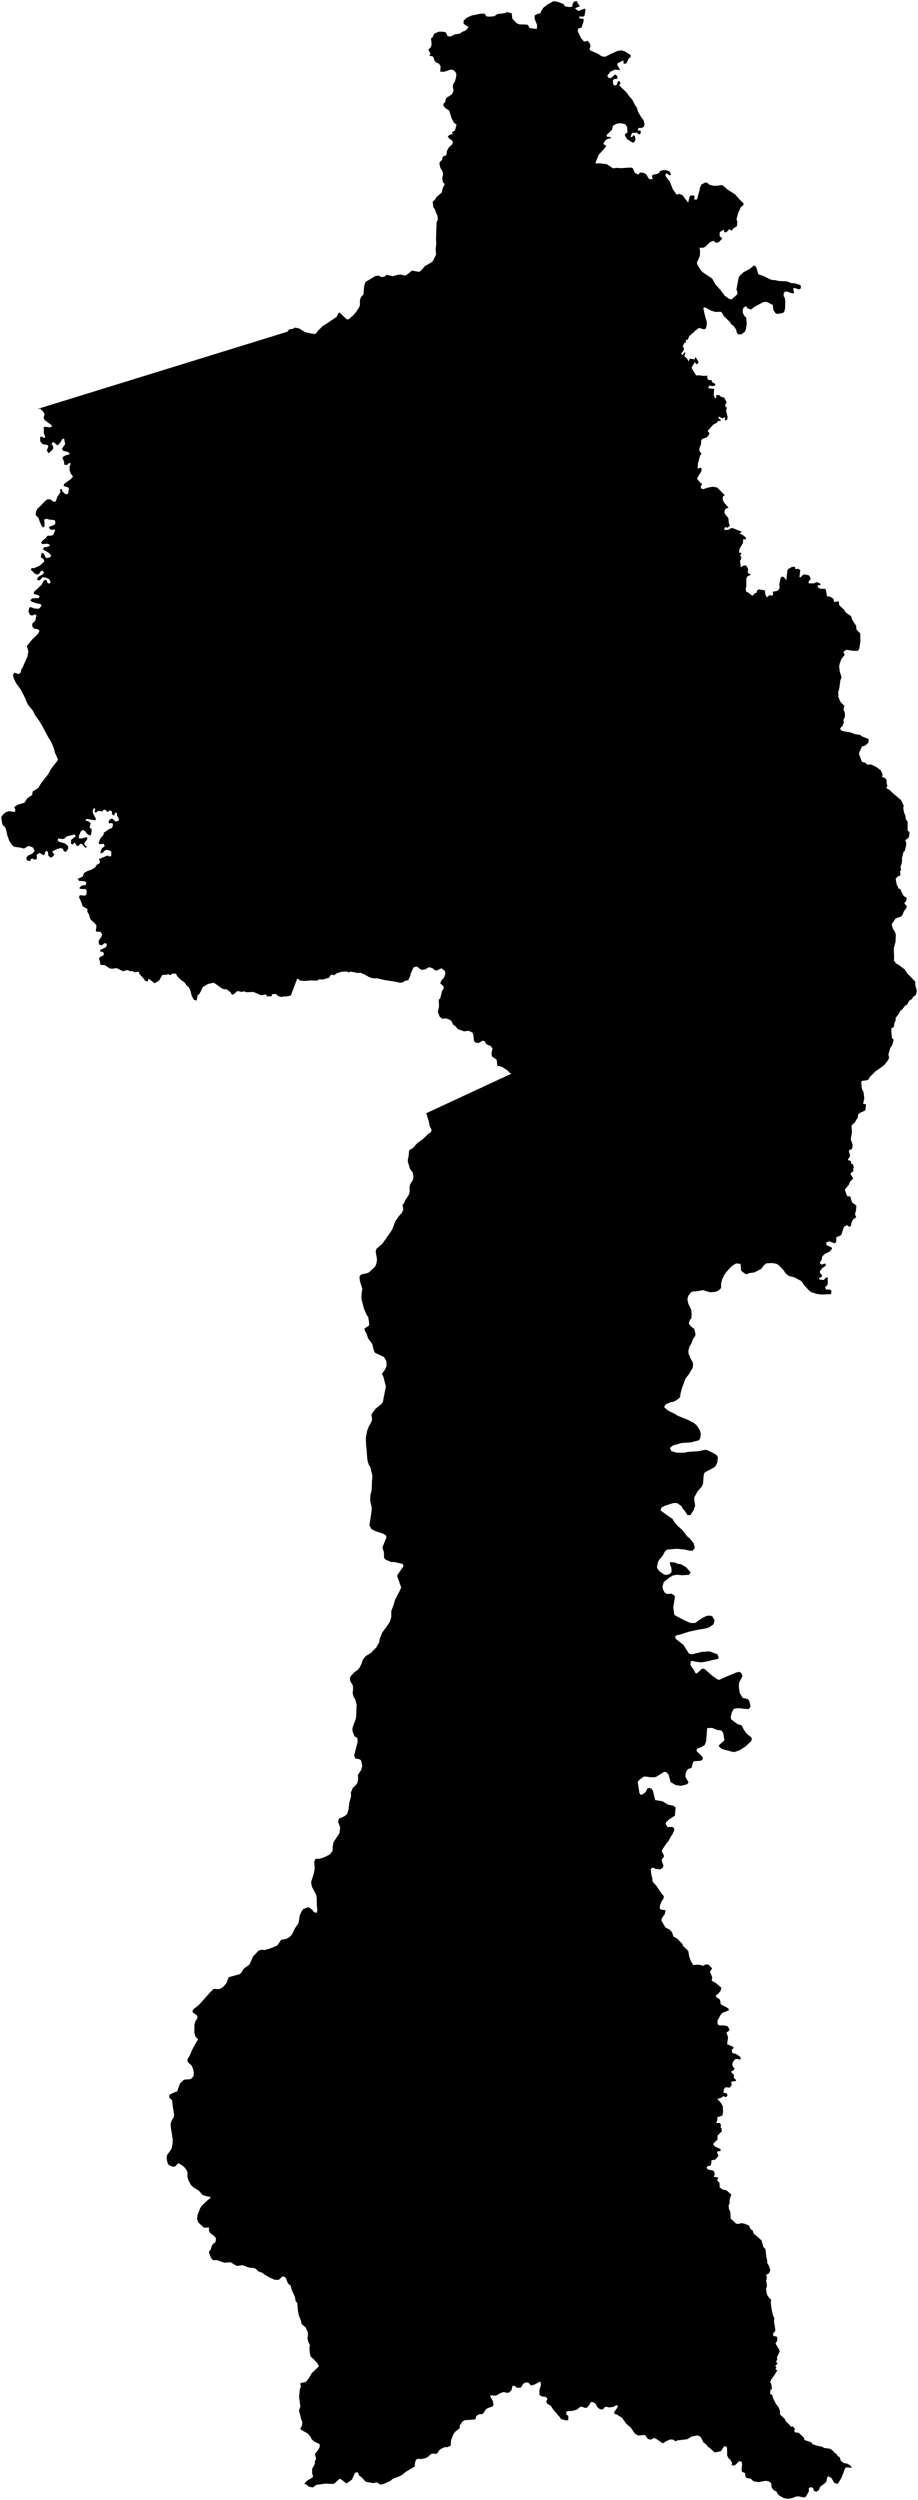 <?xml version="1.0"?>
<svg xmlns="http://www.w3.org/2000/svg" version="1.2" baseProfile="tiny" width="800" height="2177" viewBox="0 0 800 2177" stroke-linecap="round" stroke-linejoin="round">
<g id="4212205">
<path d="M 502.81 1 503.56 3.01 505.33 5.4 501.09 7.22 503.32 9.2 504.71 9.35 509.48 7.46 510.25 8.28 509.46 13.43 508.71 14.4 504.7 14.41 505.26 16.23 508.45 16.33 508.67 18.14 506.72 24.21 504.21 24.64 503.47 26.05 503.77 27.9 506.53 33.45 509 36.26 512.33 35.53 514.28 38.38 514.58 40.25 513.71 42.84 514.44 43.91 521.15 46.87 524.6 49.14 527.66 49.37 532.12 47.01 538.18 44.34 541.53 43.85 544.17 44.55 549.47 47.78 549.63 49.62 547.74 51.19 545.89 55.19 543.44 55.63 543.24 52.51 538.12 55.18 538.01 56.73 540.53 61.02 535.8 60.63 532.1 62.31 529.29 65.78 530.34 67.91 532.43 67.99 536.03 64.77 538.04 66.32 537.9 68.74 535.31 68.73 534.11 70.07 534.35 73.32 535.51 74.4 537.37 74.17 538.59 70.84 539.89 70.47 540.73 72.61 539.49 74.33 545.82 80.28 548.08 83.46 550.95 86.7 553.57 91.74 554.85 93.38 556.02 97.27 558.49 101.56 560.8 104.71 561.67 107.87 561.25 110.29 559.24 111.44 556.35 111.46 555.84 113.38 558.58 114.14 558.03 116.72 557.05 117.07 554.68 115.53 550.81 115.76 549.46 119.08 550.77 119.44 552.03 117.69 553.13 118.33 553.88 121.23 552.67 124.06 551.11 124.03 546.89 121.53 544.6 118.23 544.71 116.76 546.81 115.35 546.54 110.61 544.76 108.11 540.58 107.25 536.85 107.9 534.11 109.59 533.3 113.07 528.58 117.6 528.88 119.05 531.75 119.22 532.35 120.46 529.46 120.91 527.24 122.58 525.69 125.35 528.38 126.98 526.28 129.86 521.8 134.65 519.3 140.78 519.04 142.36 522.4 142.2 528.75 142.94 534.16 146.57 537.73 146.16 541.04 146.46 549.58 145.89 551.32 146.3 553.28 150.56 556.2 152.04 557.9 150.22 560.78 150.49 563.25 151.85 565.17 155.26 566.38 156.19 568.91 155.65 568.18 153.69 568.72 152.19 572.57 151.5 574.52 150.61 574.98 148.96 578.34 148.1 581.23 148.28 583.81 149.63 584.78 152.37 583.32 152.72 580.57 150.67 579.78 152.79 581.81 156.03 583.55 157.77 586.37 164.88 589.85 169.65 591.61 168.76 594.75 169.95 599.27 175.95 599.79 176.07 601.24 170.43 604.53 170.12 605.23 170.97 605.12 173.91 607.43 173.71 609.48 166.18 610.15 162.93 611.38 160.62 614.69 158.88 616.53 159.29 618.13 160.83 621.8 161.79 625.52 161.72 628.47 161.13 629.87 161.41 634.16 165.14 640.54 169.22 644.01 173.17 647.95 177.13 648.01 178.45 645.66 180.36 643.2 185.68 641.82 191.14 642.56 192.74 642.26 196.85 638.99 199 637.75 200.87 635.28 199.61 633.4 201.99 631.39 202.4 630.71 199.94 627.28 202.17 627.04 205.41 629.41 207.72 627.09 210.27 625.42 211.32 623.65 211.24 621.8 209.62 618.86 210.75 615.12 214.37 613.32 215.65 609.57 215.79 610.1 218.88 609.88 222.87 607.35 228.59 607.66 230.31 610.62 235.25 612.3 236.99 620.68 242.62 623.43 247.69 628.22 252.91 631.52 257.49 635.5 260.27 637.54 260.74 642.24 256.49 642.74 255.18 641.79 251.84 643.7 242.12 644.37 240.49 647.83 237.1 653.66 234 657 231.1 658.96 232.43 660.7 238.3 661.29 239.02 665.07 240.23 670.5 242.95 672.83 243.81 675.34 243.9 679.08 244.72 685.53 244.98 689.57 246.46 692.93 246.77 696.58 247.93 698.01 248.86 697.68 251.5 696.1 252.03 691.88 250.57 691.28 251.58 692.06 255.32 689.94 255.33 685.34 253.69 683.64 254.31 682.9 255.64 682.99 257.89 684 259.72 684.32 262.57 684.18 268.77 683.29 271.74 681.93 272.62 677.23 273.35 676.04 272.96 674.06 270.16 673.39 265.55 668.36 262.94 665.39 262.96 657.1 267.4 654.54 269.58 651.15 268.28 650.14 266.49 647.81 268.17 647.28 269.87 647.35 272.71 649.03 275.52 650.29 276.45 650.74 282.08 649.97 286.9 649.15 288.82 646.31 291.08 643.28 291.22 642.08 289.42 641.45 286.91 639.16 283.56 637.65 282.84 636.14 280.49 630.87 275.3 629.07 272.17 628.17 271.53 623.56 271.64 619.77 270.57 614.33 267.56 612.92 268.24 613.87 272.93 616.04 280.85 615.69 284.15 614.83 286.44 612.86 286.68 609.24 285.47 606.13 287.81 600.57 292.84 599.42 295.67 597.45 296.37 597.8 298.15 596.45 298.63 594.93 301.56 595.99 303.18 595.93 304.86 593.48 307.95 595 309.24 596.34 306.9 597.42 307.1 596.34 310.17 598.81 312.27 600 314.77 601.14 312.26 605.28 312.98 606.09 310.81 608.57 314.83 608.58 316.15 606.81 317.19 605.61 315.29 602.74 319.91 603.3 321.59 606.63 326.91 609.64 326.84 612.73 327.33 616.38 327.16 616.37 329.48 617.63 330.95 620.18 331.07 620.64 332.81 623.3 334.32 623.33 335.54 621.16 336.3 618.35 335.75 617.12 337.5 618.3 338.33 622.33 338.58 622 344.28 623.2 347.04 624.41 345.86 624.01 344.06 626.66 344.03 628.49 345.57 630.94 346.12 633.24 350.14 631.74 353.5 633.44 354.98 632.78 357.77 634.07 363.08 633.75 365.38 631.71 366.24 631.83 363.13 629.76 364.37 626.48 362.74 625.95 364.15 627.61 365.14 628.19 366.66 625.68 366.5 624.87 368.03 621.68 369.63 616.7 375.25 618.21 377.22 617.84 378.54 615.9 380.9 612.36 382.04 611.02 383.37 611 386.4 609.41 390.72 609.51 392.71 611.24 394.9 609.74 397.86 608.18 403.82 608.01 408.15 610.25 407.28 611.43 407.69 611.19 410.5 609.16 413.52 607.42 416.88 610.67 420.74 612 421.14 610.71 423.58 610.76 425.22 612.91 426.02 615.93 424.84 620.99 423.82 624.93 424.47 631.54 431.16 629.77 432.7 630.01 435.73 631.13 437.8 634.93 442.11 632.27 442.99 631.35 445.2 631.49 447.15 634.72 451.21 635.18 455.23 636.03 457.86 634 459.6 632.3 458.92 631 460.34 631.84 461.62 634.82 461.29 637.22 459.86 638.69 459.88 646.54 463.14 644.33 464.7 646.85 465.54 650.12 468.05 649.73 469.89 647.69 469.47 647.47 472.84 644.49 477.91 644.04 481.06 646.2 481.57 644.99 483.77 645.96 484.8 645.81 486.99 644.91 488.45 645.65 494.04 647.58 492.69 650.19 492.33 651.87 495.14 651.73 498.99 654.5 500.34 651.07 502.06 650.38 504.27 650.37 510.61 649.8 512.98 650.29 515.2 652.31 516.13 655.67 518.87 657.45 516.92 659.32 516.03 659.87 514 661.54 513.24 666.63 514.1 666.94 517.79 668.37 520.19 670.71 518.17 672.74 518.8 673.79 517.35 673.46 515.32 677.82 514.39 679.44 511.99 679.12 508.92 680.22 503.43 681.38 502.08 683.15 502.55 685.28 505.25 686.09 497.28 686.69 495.65 690.16 493.64 692.79 493.55 692.94 495.46 695.76 495.36 697.41 496.38 696.69 502.39 697.47 502.84 700.29 500.11 704.44 500.83 705.56 501.74 706.57 504.09 704.61 506.49 704.78 508.02 709.28 507.95 711.95 506.83 714.66 508.15 715.24 509.38 712.63 509.68 712.74 511.41 714.5 512.56 719.19 512.77 719.7 513.7 720.71 519.18 723.84 519.73 726.36 521.48 726.77 524.18 730.91 523.56 731.32 526.93 735.54 530.9 737.17 533.48 741.59 536.42 742.59 539.52 746.09 544.91 746.41 548.29 749.69 551.62 749.75 558.81 748.87 564.53 747.88 566.67 743.8 566.75 737.55 565.84 734.98 567.53 736.12 570.29 733.37 573.57 731.84 577.64 731.29 580.28 731.85 584.91 733.37 589.73 732.33 592.53 731.33 599.8 730.57 602.29 730.59 606.78 732.39 611.14 735.8 614.64 735.11 617.74 736.28 620.93 736.29 624.18 735 626.75 735.33 629.41 734.13 632.18 732.29 634.02 732.47 635.58 734.64 636.71 741.57 637.85 745.32 639.39 749.21 639.81 751.56 641.42 756.93 643.51 756.85 646.61 754.08 649.16 751.13 650.14 748.66 655.54 748.71 657.02 751.23 663.45 754.27 664.27 755.73 665.9 759.13 665.7 763.47 667.76 767.56 670.76 769.21 674.49 768.74 676.71 771.39 677.58 772.66 679.13 772.66 682.04 773.34 684.28 772.32 686.33 775.24 687.83 777.31 689.97 785.22 696.74 787.61 701.76 787.1 703.44 788 708.22 788.83 709.54 789.46 713.59 790.96 715.48 790.94 723.04 792.63 724.71 792.44 727.41 791.6 729.73 788.73 731.69 789.73 733.48 789.68 735.98 788.47 740.96 787.4 741.75 785.97 747.46 786.13 749.45 785.53 752.99 784.67 754.76 785.32 757.7 784.38 758.33 784.72 762.31 782.48 763.09 780.57 765.14 781.33 769.9 783.19 773.87 784.59 774.24 786.05 777.66 787.68 780.38 790.2 781.72 789.69 784.55 787.99 786.56 790.25 789.07 789.91 790.59 787.66 793.65 786.54 796.5 785.25 798.18 780.56 799.73 777.06 804.78 778.02 808.44 780.24 812.22 780.67 814.03 780.4 820.21 779.11 824.89 778.93 827.04 779.19 833.78 779.02 836.38 780.9 839 783 840.1 788.37 844.14 790.68 847.63 797.65 854.76 797.6 857.51 799 862.72 798.18 866.25 795.42 868.43 794.83 869.87 792.4 871.35 790.42 874.95 789.12 875.33 785.92 879.31 784.76 879.83 783.45 882.46 780.5 886.5 780.64 888.26 779.37 891.01 778.96 894.36 776.89 895.33 776.77 898.07 777.25 903.7 778.81 905.47 777.52 909.94 775.88 912.45 774.17 918.14 774.85 920.84 773.97 923.05 771.24 926.67 769.08 928.62 762.88 932.99 758 937.86 756.83 940.03 755.12 940.76 751.28 941.17 750.53 942.11 751.01 947.66 752.63 951.41 753.2 956.66 752.13 961.07 754.8 961.75 754.06 966.95 749.9 968.86 747.92 970.2 747.51 973.13 744.99 977.31 742.08 980 742.41 986.42 741.36 992.04 742.98 996.66 742.7 1000.23 739.72 1001.89 740.83 1006.6 738.74 1010.17 741.44 1010.93 741.79 1013.29 743.44 1013.95 744.05 1016.66 743.32 1018.07 743.97 1019.49 741.42 1021.49 741.25 1022.49 743.53 1026.09 740.67 1029.24 739.81 1031.52 736.21 1035.93 737.96 1040.91 738.89 1041.99 740.76 1041.56 742.66 1047.18 746.33 1049.8 745.91 1054.3 745.05 1057.24 746.16 1059.89 743.22 1062.08 741.94 1065.04 741.67 1067.14 740.61 1068.36 737.83 1066.88 735.51 1068.29 733.05 1075.54 728.81 1077.41 728.69 1081.58 727.35 1082.67 722.65 1080.92 719.91 1082.02 720.32 1084.27 724.78 1086.28 725.06 1087.47 722.84 1089.99 718.59 1092.01 716.39 1094.35 716.2 1096.53 714.41 1099.59 715.83 1101.25 718.98 1100.25 719.81 1101.38 718.93 1102.67 716.63 1104.21 714.53 1106.96 714.47 1108.25 716.4 1110.55 716.24 1111.69 713.68 1113.14 714.24 1114.25 717.85 1114.62 719.68 1112.49 721.27 1112.42 721.44 1118.47 719.07 1120.86 719.78 1122.94 723.33 1122.9 724.65 1124.2 724.17 1126.92 715.31 1127.23 711.64 1126.69 707.28 1125.37 705.31 1123.97 701.3 1119.73 698.31 1115.55 692.48 1112.39 687.27 1110.97 684.58 1108.76 683 1106.24 678.36 1101.48 676.59 1100.52 673.03 1099.83 667.8 1100.12 665.6 1101.9 663.35 1104.9 657.52 1107.93 652.24 1108.76 650.96 1109.61 649.34 1109.18 645.94 1106.62 645.32 1100.54 641.48 1100.2 638.4 1101.99 635.49 1104.79 632.4 1108.42 630.79 1110.81 629.26 1114.14 628.4 1118.06 628.4 1121.16 627.78 1122.41 625.66 1124.06 623.23 1124.92 618.85 1125.31 612.73 1123.45 607.22 1124.41 603.44 1124.62 601.81 1125.71 599.77 1128.48 599.04 1131.52 599.89 1135.36 602.4 1140.53 602.75 1145.13 602.45 1148.21 601.26 1149.26 600.31 1152.21 600.64 1153.3 602.97 1155.73 605.1 1157.21 606.12 1161.84 605.64 1163.77 604.14 1165.63 602.36 1170.16 600.77 1172.74 599.86 1176.4 600.09 1178.79 601.84 1183.13 603.58 1185.97 604.02 1188.18 603.55 1191.18 600.55 1196.37 597.45 1200.34 594.19 1209.15 592.97 1213.79 592.69 1216.68 589.89 1219.07 586.92 1220.61 584.41 1221.03 580.55 1222.64 578.94 1224.63 579.08 1225.71 582.53 1228.56 587.25 1230.74 590.85 1232.9 599.49 1236.4 605.06 1239.32 607.48 1241.62 609.88 1245.57 610.71 1248.37 610.24 1252.18 609.09 1254.19 601.96 1256.02 593.98 1256.53 586.58 1258.63 583.81 1260.83 584.96 1263.55 589.7 1264.95 596.16 1265 599.68 1264.26 608.91 1263.66 614.6 1262.42 617.31 1263.11 623.32 1266.27 625 1267.64 625.65 1269.33 625.01 1273.73 623.62 1276.56 622.42 1277.73 614.65 1281.88 613.64 1282.99 613.14 1285.45 612.75 1291.61 611.53 1294.51 607.64 1299.08 605.04 1303.99 604.99 1305.86 605.79 1311.08 604.36 1315.27 601.62 1319.36 599.16 1319.31 596.77 1315.66 594.68 1313.31 594.16 1311.81 590.26 1308.9 586.9 1308.82 579.58 1311.12 576.38 1312.8 575.6 1315.21 583.99 1321.32 585.87 1322.33 587.52 1325.13 590.64 1328.8 594.39 1332.07 599 1338 600.82 1339.36 604.4 1343.75 605.55 1347.82 603.7 1350.28 601.4 1350.38 596.54 1349.29 589.89 1348.64 581.39 1349.36 579.75 1350.55 577.33 1354.92 574.32 1358.5 573.17 1360.84 572.49 1365.14 574.37 1367.95 578.62 1371.04 580.33 1371.5 583.65 1370.62 585.25 1368.82 585.11 1365.22 583.77 1361.97 584.05 1360.21 588.63 1360.68 590.14 1361.65 593.45 1362.1 598.05 1364.78 601.86 1369.32 600.44 1371.31 594.27 1371.72 589.97 1371.26 586.29 1371.94 583.21 1373.84 578.48 1377.53 577.36 1381.28 577.56 1383.75 579.36 1386.98 581.11 1388.02 585.28 1387.75 587.78 1389.41 588.21 1390.46 586.73 1399.33 587.57 1405.83 588.44 1406.73 596.14 1410.8 601.65 1413.23 605.58 1413.35 612.15 1408.86 615.67 1407.11 618.68 1406.86 620.67 1407.41 622.72 1410.97 621.8 1414.4 617.91 1417.17 614.12 1418.2 609.31 1418.94 600.59 1420.79 592.62 1423.34 589.98 1423.84 588.25 1425.01 588.85 1427.07 595.53 1432.28 600.37 1439.85 602.97 1440.61 611.44 1438.44 618.24 1437.99 625.3 1440.54 626.35 1443.67 625.39 1444.69 621.51 1445.37 616.2 1446.76 611.11 1447.59 606.49 1447.06 602.97 1446.26 601.81 1446.93 601.87 1450.32 603.9 1453.11 606.25 1457.14 607.41 1457.11 611.89 1453.03 613.96 1453.27 620.91 1459.39 625.42 1462.51 626.86 1462.78 631.48 1460.62 641.57 1456.39 644.16 1455.79 646.03 1456.78 647.02 1459.61 644.13 1465.15 643.87 1468.6 644.58 1474.01 647.18 1478.5 651.39 1479.4 652.94 1480.9 654.08 1486.09 652.47 1488.28 643.26 1487.48 639.48 1487.97 637.78 1491.13 636.75 1495.36 637.31 1497.3 642.86 1501.45 646.36 1502.44 648.07 1505.97 650.55 1509.53 654.26 1512.45 655.2 1513.98 654.74 1516.06 649.55 1520.9 644.22 1524.24 640.14 1525.61 638.75 1525.58 629.89 1523.21 628.06 1522.31 626.42 1520.55 626.91 1519.36 631.29 1515.47 630.3 1509.29 628.89 1507.03 624.3 1506.21 620.53 1504.61 616.26 1504.8 615.4 1516.13 614.08 1519.61 610.96 1521.45 607.91 1522.46 606.93 1524.25 607.69 1525.52 612.03 1529.68 612.55 1531.22 611.82 1532.66 610.03 1533.33 605.14 1533.59 604.04 1534.25 602.62 1539.46 599.8 1540.38 598.45 1541.8 597.39 1544.7 597.31 1547.28 600.04 1552.04 598.77 1553.73 593.34 1555.08 588.91 1554.43 584.47 1551.86 582.56 1545.14 580.68 1543.13 578.75 1542.88 571.87 1547.18 570.2 1547.66 566.97 1547.6 562.64 1546.97 560.75 1547.15 557.19 1549.88 555.77 1551.66 557.23 1561.29 558.36 1562.98 560.05 1562.46 562.59 1560.69 564.19 1557.32 565.91 1556.91 567.75 1557.58 568.93 1559.2 570.97 1567.48 577.48 1568.57 582.06 1571.46 586.8 1572.4 588.77 1573.83 588.1 1581.09 583.26 1584.13 580.47 1586.83 580.09 1588.44 581.85 1591.05 585.5 1590.86 587.03 1591.25 587.63 1593.38 586.09 1597.15 584.45 1599.45 582.66 1603.1 581.23 1604.52 576.81 1611.16 576.97 1612.75 578.43 1615.2 578.61 1616.93 576.74 1619.12 576.77 1620.83 578.15 1624.44 577.58 1626.32 575.64 1627.86 571.33 1627.36 568.95 1626.19 566.99 1627.69 567.79 1633.5 568.42 1635.15 568.73 1638.49 571.97 1642.07 576.31 1648.56 578.51 1651.22 578.28 1653.06 576.38 1656.1 575.17 1659.12 574.95 1661.97 576 1662.82 579.98 1663.37 579.36 1666.71 576.94 1670.15 576.26 1672.12 579.79 1678.3 583.58 1680.33 585.65 1682.61 586.91 1686.38 590.05 1688.07 594.8 1692.88 595.1 1694.33 599.82 1698.91 600.74 1704.22 602.31 1708.16 604.17 1711.11 609.17 1710.8 612.96 1711.83 614.64 1710.67 617.23 1710.64 620.57 1714.01 618.7 1717.14 620.74 1721.84 620.19 1724.17 620.89 1725.28 623.53 1726.52 628.56 1730.84 627.95 1733.73 625.52 1736.48 623.87 1737.41 624.43 1739.32 626.95 1740.75 627.79 1742.66 627.96 1745.2 634.65 1748.8 635.18 1750.54 629.55 1752.76 628 1754.46 625.28 1759.44 625.33 1762.63 627.13 1763.72 630.74 1763.71 634.05 1764.35 635.66 1767.09 635.43 1768.28 633.06 1769.92 634.47 1773.9 633.66 1780.04 639.02 1782.42 639.29 1783.27 637.63 1785.15 638.3 1787.85 641.21 1788.48 644.49 1790.57 645.7 1792.14 644.93 1793.54 642.15 1792.84 640.47 1793.24 638.62 1795.6 638.18 1797.78 638.93 1800.11 640.29 1801.01 638.92 1803.07 636.95 1803.98 639.56 1806.76 639.48 1809.4 641.33 1810.97 641.44 1812.02 637.25 1812.72 637.56 1815.94 635.84 1817.9 632.39 1817.52 630.93 1819.03 630.47 1822.37 633.32 1822.78 634.03 1824.8 632.44 1826.26 630.42 1825.25 628.34 1826.78 625.06 1827.69 628.15 1831.01 629.88 1833.96 630.13 1838.98 629.55 1842.11 625.14 1843.66 625.12 1846.31 624.09 1848.64 627.44 1848.66 628.39 1850.74 627.91 1852.35 628.82 1853.48 629.05 1855.95 625.4 1859.45 625.14 1863.45 623.36 1864.79 621.45 1867.12 623.1 1869.21 627.9 1871.32 627.87 1873.24 625.53 1873.21 624.86 1874.39 626.21 1877.23 623.37 1880.56 620.03 1881.06 619.9 1883.69 618.99 1886.05 616.81 1886.09 615.69 1887.81 617.27 1889.35 621.13 1889.93 622.55 1891.33 622.82 1893.34 621.97 1895.45 626.12 1896.26 624.83 1898.49 626.99 1900.71 627.18 1904.74 629.67 1906.61 633.02 1907.29 637.33 1910.98 635.84 1915.19 635.76 1918.88 634.94 1920.34 635.27 1923.57 636.49 1926.24 636.76 1931.9 641.47 1936.34 643.55 1936.57 646.09 1935.87 648.96 1936.41 652.71 1937.99 653.89 1940.81 655.96 1942.39 657.04 1945.34 659.04 1946.74 663.66 1950.92 665.22 1956.63 667.06 1958.42 667.85 1965.24 668.63 1968.59 668.55 1970.54 670.44 1973.75 671.27 1977.12 670.18 1979.5 667.58 1980.94 668.34 1983.55 667.67 1985.86 668.39 1990.19 667.65 1993.36 667.97 1996.5 668.83 1998.85 670.59 2001.41 671.97 2002.28 671.76 2005.67 672.37 2010.53 673.37 2015.51 674.77 2018.82 674.5 2021.42 675.63 2028.41 675.57 2029.9 673.7 2031.9 673.96 2034.23 676.57 2034.47 677.37 2035.6 677.32 2038.05 675.84 2040.75 678.99 2045.92 679.45 2047.76 676.95 2053.02 677.46 2054.06 676.29 2056.95 677.69 2057.82 675.59 2060.48 676.68 2061.59 675.7 2063.11 677.39 2064.08 675.19 2067.71 671.99 2072.19 671.24 2074.66 672.15 2075.87 672.64 2080.53 671.4 2080.94 671.2 2084.51 673.06 2085.6 673.53 2087.75 675.92 2092.87 678.68 2096.47 679.82 2100.04 679.64 2102.35 683.74 2106.21 684.83 2108.45 688.43 2111.9 689.1 2113.2 691 2112.81 692.98 2115.59 691.96 2116.51 693.05 2118.18 696.06 2118.41 700.48 2122.62 701.09 2124.76 707.07 2126.74 707.91 2128.28 711.93 2129.66 716.49 2130.59 718.17 2131.66 723.17 2132.28 725.09 2133.38 727.51 2136.03 729.26 2137.24 729.83 2138.63 731.67 2139.57 732.81 2142.96 735.39 2144.81 737.99 2145.2 740.98 2146.79 742.4 2148.9 737.21 2148.55 736.22 2149.89 733.55 2157.15 730.19 2162.78 727.66 2162.4 726.7 2161.53 724.68 2157.91 721.94 2156.32 720.85 2157.23 720.18 2160.86 719.36 2161.86 714.74 2165.46 713.65 2168.26 711.55 2169.79 709.19 2168.98 708.71 2166.71 706.99 2165.67 704.9 2166.59 704.89 2169.48 702.22 2174.08 700.53 2174.81 696.41 2173.84 693.92 2173.91 689.95 2175.41 686.53 2176 683.11 2175.28 679.22 2173.21 677.24 2171.1 676.92 2169.78 674.32 2168.41 672.47 2166.21 671.99 2162.02 669.53 2160.57 667.12 2160.26 661.07 2161.38 657.76 2160.92 655.97 2160.09 654.32 2158.38 650.6 2157.8 649.77 2156.75 649.12 2153.38 646.68 2152.42 646.24 2150.51 646.76 2145.71 646.23 2143.52 644.04 2143.28 641.03 2146.26 639.58 2147.02 637.53 2146.7 638 2144.52 636.23 2141.8 634.68 2140.33 633.68 2138.16 633.62 2132.14 633.16 2130.46 630.94 2130.21 628.27 2134.43 623.31 2135.5 622.37 2135.17 618.58 2131.66 616.66 2130.45 615.65 2128.76 612.92 2126.71 611.15 2123.08 609.78 2121.41 607.56 2120.71 602.7 2121.75 598.74 2124.08 590.4 2125.02 588.69 2125.85 586.68 2124.44 584.16 2124.2 579.64 2126.14 578.44 2127.39 576.89 2127.29 572.84 2124.27 569.9 2122.89 567.32 2124.39 564.52 2123.82 562.5 2120.71 561.3 2120.28 556.21 2120.89 553.23 2119.06 549.46 2113.64 545.74 2110.58 542.11 2105.41 537.08 2102.24 535.7 2102.21 535.16 2100.46 537.94 2096.65 538.48 2095 537.08 2094.29 534.73 2095.83 530.79 2096.37 528.42 2095.74 526.99 2096.15 525.52 2098.05 523 2098.05 520.75 2096.31 519.02 2093.18 516.39 2091.53 514.67 2091.87 513.8 2093.92 511.41 2096.69 509.34 2096.64 506.93 2095.6 505.32 2096.02 502.82 2098.24 499.02 2099.31 494.33 2099.65 493.49 2100.16 493.58 2102.51 495.27 2103.77 495.23 2107.4 493.39 2107.68 489.05 2106.57 487.41 2104.33 482.26 2098.4 479.9 2094.84 476.84 2093.13 476.07 2091.14 477.1 2088.82 475.65 2087.2 472.03 2086.69 470.16 2085.42 470.06 2081.27 471.39 2076.86 471.42 2074.99 470.52 2073.87 466.06 2076.29 462.76 2077.37 460.5 2074.79 458.33 2074.58 456.16 2075.55 453.88 2079.15 450.49 2079.2 448.26 2077.49 446.68 2077.47 445.76 2081.22 443.64 2083.37 441.66 2083.63 438.93 2082.9 436.12 2083.88 432.32 2086.07 427.23 2085.76 427.39 2087.19 429.26 2090.18 430.13 2094.03 429.35 2095.47 424.94 2097 423.18 2098.31 421.17 2101.53 420.22 2102.22 417.56 2102.23 415.15 2103.76 414.19 2106.78 405.14 2107.46 403.06 2108.57 400.62 2112.16 400.58 2114.44 396.85 2117.35 395.11 2119.68 393.07 2124.9 392.79 2129.71 389.53 2131.01 387.76 2130.87 384.28 2132.42 382.36 2134.09 381.27 2136.2 379.95 2136.79 377.02 2136.52 375.47 2137 372.9 2139.48 370.76 2140.56 366.57 2141.32 364.11 2141.08 362.72 2141.76 361.82 2143.72 361.34 2147.84 353.81 2152.31 350.59 2155 347.53 2156.6 342.75 2158.23 339.85 2160.53 333.77 2163.22 331.15 2163.47 328.61 2161.6 325.15 2162.27 318.61 2161.02 315.75 2157.77 313 2155.62 311.86 2152.89 309.46 2153.11 306.66 2159.25 301.94 2162.61 298.09 2159.55 296.06 2158.37 291.55 2162.52 290.42 2162.99 283.69 2162.7 275.63 2163.77 272.7 2166.02 269.15 2165.37 267.06 2163.56 265.1 2162.85 267.74 2160.02 272.19 2157.5 272.81 2156.25 271.99 2153.54 272.02 2149.74 274.32 2145.62 274.44 2143.23 275.49 2140.97 274.45 2136.83 277.39 2133.25 278.65 2130.5 278.52 2128.21 273.8 2126.03 271.65 2124.11 270.77 2122.15 268.44 2119.24 263.28 2116.34 261.52 2115.04 263.06 2112.47 263.5 2109.36 262.55 2106.78 260.52 2099.08 261.75 2095.43 260.66 2087.51 261.26 2080.49 262.24 2078.26 261.62 2075.57 262.52 2074.93 266.22 2074.32 268.77 2071.57 271.7 2066.52 277.91 2060.52 276.97 2058.49 273.93 2054.94 270.73 2051.99 269.99 2049.3 269.63 2044.28 270.1 2042.16 268.92 2039.87 267.91 2036.27 268.38 2033 268.18 2030.83 266.37 2026.76 262.87 2023.73 262.17 2020.54 260.5 2016.45 259.71 2012.66 259.02 2005.23 257.74 2004.18 257.05 2000.28 254.04 1993.4 253.3 1990.4 250.84 1988.21 249.11 1983.58 247.58 1982.34 246.07 1982.38 242.86 1985.28 239.54 1985.2 235.38 1983.47 230.87 1980.88 228.79 1979.26 224.87 1977.74 222.97 1975.7 221.33 1975.02 216.96 1974.57 211.37 1972.48 206.97 1973.13 205.41 1972.65 200.96 1969.93 195.43 1970.34 189 1968.04 186.01 1968.22 184.2 1966.67 182.22 1961.76 182.12 1960.51 183.6 1958.97 184.54 1955.6 185.79 1953.8 187.7 1952.68 188.28 1949.28 186.94 1947.35 182.83 1944.17 182.05 1942.13 182.17 1939.67 177.69 1939.83 172.85 1935.33 171.82 1932.52 172.05 1929.11 174.52 1922.65 176.02 1920.56 180.77 1916 183.56 1913.84 182.82 1912.85 179.94 1912.47 176.41 1911.27 173.23 1907.53 168.88 1904.98 166.45 1902.72 164.18 1898.52 163.31 1895.44 163.41 1892.14 162.93 1890.3 160.31 1886.72 155.88 1883.75 154.39 1884.5 152.95 1886.35 150.6 1886.82 147.12 1885.34 145.94 1883.24 145.14 1879.27 145.72 1876.34 148.75 1872.33 149.6 1870.59 150.45 1866.52 150.5 1862.68 148.97 1853.24 148.68 1849.5 149.54 1846.68 151.4 1843.52 151.72 1841.71 150.47 1833.41 150.04 1829.01 147.49 1826.48 147.7 1824.2 150.53 1822.59 154.35 1821.11 156.85 1814.29 159.78 1811.41 161.04 1810.82 165.12 1810.61 166.65 1810.11 168.64 1807.97 168.92 1804.87 168.27 1801.56 166.9 1798.52 163.64 1795.66 163.34 1793.45 165.59 1789.39 167.04 1785.81 170.16 1779.88 172.63 1775.82 170.39 1773.5 169.37 1770.05 169.44 1762.94 170.3 1759.97 171.8 1757.99 172.16 1756.24 171.32 1754.68 168.08 1752.45 167.7 1750.91 168.79 1749.38 173.02 1746.17 184.89 1732.98 186.5 1731.91 191.12 1732.08 194.21 1730.46 197.27 1726.97 199.15 1722.08 199.99 1721.51 208.85 1719.09 210 1718.14 212.46 1714.21 217.39 1710.74 220.69 1703.41 225.51 1698.47 228.01 1697.77 230.46 1698.11 234.96 1696.89 241.02 1694.39 242.07 1693.61 244.96 1689.15 249.59 1688.29 251.99 1686.97 254.38 1684.68 256.95 1679.27 260.14 1674.61 261.2 1668.01 262.53 1664.93 264.15 1662.52 267.94 1660.84 269.95 1661.33 272.64 1663.54 273.68 1665.12 275.82 1665.73 276.57 1663.64 276.11 1659.42 276.03 1652.9 275.55 1650 271.85 1642.98 271.07 1639.15 273.49 1631.28 274.26 1627.12 273.88 1621.17 274.78 1618.75 278.69 1618.53 283.14 1617.05 287.48 1614.77 289.88 1611.61 289.9 1608.19 290.74 1603.93 295.34 1597.14 295.92 1595.8 296.42 1591.28 294.66 1586.54 295.32 1583.71 300.58 1581.33 302.56 1579.41 303.68 1575.82 304.45 1569.66 305.92 1564.32 305.8 1560.79 307.59 1556.62 310.02 1554.55 311.4 1552.59 312.14 1549.26 311.88 1545.57 314.65 1541.41 315.7 1537.78 314.92 1533.49 313.72 1532.08 309.52 1531.21 308.66 1528.53 311.68 1516.75 311.46 1513.41 308.92 1511.95 307.14 1507.3 307.16 1504.67 310.28 1495.96 310.8 1484.35 309.44 1479.51 308.28 1477.83 307.3 1474.37 307.72 1470.3 307.44 1467.5 305.27 1463.92 304.92 1461.71 305.53 1459.77 308.83 1456.15 311.44 1454.35 313.3 1452.17 314.87 1449.14 316.27 1445.12 318.72 1442.07 323.07 1439.48 327.86 1434.61 330.33 1430.43 331.04 1426.77 333.14 1421.5 336.38 1417.26 339.83 1412.05 340.96 1408.12 341.01 1402.67 343.03 1397.42 344.39 1392.83 348.5 1384.96 349.63 1382.36 346.16 1372.57 346.41 1371.4 351.61 1363.83 351.09 1361.93 344.3 1360.28 340.63 1360.09 336.18 1358.2 334.72 1356.69 334.55 1351.37 333.41 1348.26 333.47 1346.94 336.84 1338.56 336.16 1336.92 333.92 1335.48 328.14 1333.69 323.72 1331.53 321.92 1328.26 323.69 1316.75 323.96 1312.66 322.67 1307.52 322.69 1302.41 323.94 1297.34 324.12 1290.43 324.57 1284.96 322.54 1277.13 321.53 1275.87 320.45 1272.54 319.99 1269.59 319.46 1261.64 319.09 1259.12 318.78 1252.32 319.97 1245.96 320.85 1243.35 323.91 1237.57 324.29 1235.51 323.68 1232.13 324.08 1231.05 327.14 1226.86 332.43 1222.53 333.65 1220.73 336.27 1207.3 334.2 1199.17 332.83 1196.37 335.73 1192.27 336.94 1189.34 336.63 1185.09 334.69 1181.74 326.65 1177.88 325.43 1174.82 324.5 1170.49 320.69 1165.24 319.55 1161.53 317.67 1158.04 317.79 1156.74 321.47 1154.35 321.79 1152.62 320.88 1146.76 319.42 1144.9 316.98 1138.94 314.96 1130.75 315.07 1126.43 315.8 1122.3 313.68 1115.76 313.24 1111.68 314.62 1109.84 320.03 1108.63 321.57 1107.92 327.02 1102.8 327.97 1100.43 328.59 1096.83 327.38 1089.63 328.08 1087.43 333.28 1082.93 340.9 1072.08 342.46 1069.08 344.39 1063.64 347.87 1058.63 350.05 1056.32 351.54 1053.21 350.69 1049.21 352.01 1047.8 353.09 1045.35 356.21 1040.48 357.02 1037.83 356.92 1033.64 357.49 1031.09 359.8 1027.58 360.31 1025.22 359.72 1021.11 357.31 1017.89 355.52 1011.99 355.36 1010.02 356.09 1006.82 356.55 1001.66 359.83 999.69 363.64 995.44 368.64 991.81 373.04 987.48 375.5 985.93 376.11 983.83 374.48 980.63 373.54 976.07 371.47 969.39 445.71 934.91 443.89 934.05 442.42 932.22 437.92 929.32 435.76 928.41 433.47 928.27 432.83 922.8 428.72 919.94 428.3 917.03 429.18 913.28 427.9 911.04 423.79 909.28 422.53 906.79 420.63 906.17 417.06 908.22 414.47 907.89 413.07 906.57 412.56 901.33 411.77 899.18 408.24 897.54 404.52 898.11 398.88 896.08 397.01 893.69 394.96 892.27 393.44 889.24 392.29 888.21 388.92 886.8 385.29 887.08 383.15 885.32 381.54 881.17 382.58 876.69 382.36 870.54 383.64 869.34 385.31 862.81 386.59 860.95 386.68 859.18 383.62 856.15 384.73 853.82 387.15 850.93 388.15 847.69 387.79 845.57 384.68 843.11 381.12 844.98 379.05 844.92 377.06 843.21 374.49 842.26 372.77 842.67 370.63 844.17 367.03 844.49 363.38 841.67 360.84 841.99 359.99 843.16 357.8 848.1 357.51 849.77 355.65 853.62 353.23 853.96 350.91 855.5 348.37 855.72 344.7 854.86 334.71 853.35 328.36 851.81 325.71 852.02 321.84 850.97 318.66 849.04 314.3 847.13 310.9 847.25 308.93 846.59 304.99 846.08 304.07 846.82 302.13 845.99 298.14 846.09 293.64 847.44 290.97 849.25 288.56 848.59 286.7 851.43 280.91 853.03 278.55 852.72 275.92 853.99 271.56 853.71 265.09 854.2 261.83 853.93 259.07 852.05 253.46 866.87 249.55 867.77 247.17 867.57 245.55 868.23 242.61 867.51 240.41 865.49 236.81 865.82 236.79 867.54 232.47 867.64 231.93 865.94 227.55 866.69 220.86 863.77 214.69 864.02 213.12 863.29 210.12 863.72 207.63 862.99 206.33 863.38 204.27 865.34 202.25 866.31 200.75 864 197.63 861.57 194.7 861.29 193.24 860.6 187.63 856.56 185.85 855.78 181.29 856.83 176.76 859.47 173.95 865.32 172.28 866.58 171.38 871.21 169.01 870.7 167.08 867.25 165.81 862.23 164.48 859.54 163.04 858.59 160.57 855.25 157.82 853.48 154.43 850.02 153.3 847.74 149.61 847.97 148.61 849.22 146.59 848.26 145.31 848.76 141.57 848.91 138.66 853.82 134.8 856.25 129.62 852.28 128.44 854.68 126.12 853.83 125.63 852.59 121.64 848.3 120.74 846.05 117.43 846.66 115.56 845.62 113.37 845.65 110.75 844.68 107.28 845.75 101.42 842.95 98.56 843.56 95.82 843.37 91.31 840.43 88.27 840.3 87.03 839.49 87.43 838.51 86.23 834.52 87.67 832.96 89.86 832.21 90.56 830.93 90.06 829.2 87.16 828.34 87.39 827.23 92.1 824.93 93.28 822.84 92.29 821.25 90.67 821.49 88.74 823.37 86.26 822.41 85.92 819.32 88.64 815.16 88.93 813.34 87.64 811.44 84.26 811.29 83.46 810.66 84.09 806.12 83.21 804.64 79.33 801.05 78.44 799.64 77.49 796.09 76.18 794.14 76.11 791.43 72.15 789.31 70.61 785.04 68.87 781.4 69.54 779.53 73.98 779.91 75.17 779.15 75.68 775.82 74.58 774.15 70.59 774.18 69.05 773.33 71.12 771.15 74.66 770.77 75.29 768.2 73.58 767.4 68.85 767.05 67.7 765.33 72.01 763.38 73.33 760.14 76.11 758.56 79.92 757.19 82.83 755.38 84.47 752.9 86.65 751.81 87.12 750.45 86.27 748.04 93.77 744.98 95.56 745.87 96.91 745.41 97.03 742.1 96.38 740.93 93.14 739.97 91.6 740.45 88.97 742.97 87.28 742.5 88.8 738.71 91.2 736.98 90.45 734.7 86.86 735.17 85.88 734.06 87.51 729.96 90.17 727.01 90.51 725.1 94.68 722.19 97.72 720.84 98.49 718.57 97.95 716.83 95.13 716.91 94.48 715.74 95.74 713.48 97.75 712.86 101.04 715.51 103.65 714.49 103.41 712.61 101.95 710.06 101.96 707.92 100.45 707.6 99.38 710.23 97.48 708.98 97.63 706.55 95.95 705.66 93.58 707.09 91.68 705.05 90.03 705.24 89.44 706.6 85.35 706.09 83.65 707.64 82.38 706.85 83.11 704.44 81.73 703.73 80.68 706.31 81.16 708.58 83.68 713.09 82.83 714.39 75.42 713.07 74.36 714.48 77.2 715.26 79.05 717.04 78.07 720.42 79.96 722.24 79.45 726.3 78.61 727.6 76.54 726.69 73.67 723.39 72.31 722.66 70.43 723.97 68.65 728.24 68.83 730.01 71.17 730.12 75.79 728.92 76.16 730.48 73.47 734.16 73.86 736 75.86 737.48 74.49 738.31 71.1 734.73 69.8 734.89 68.38 736.59 67.14 736.66 64.94 733.52 63.7 735.34 61.89 734.86 61.86 731.51 66.2 728.02 64.89 726.61 57.92 728.43 55.88 730.43 54.2 730.62 50.77 730.05 50.23 731.66 51.16 732.91 56.55 734.4 59.34 736.79 59.31 739.35 57.27 741.92 55.47 741.02 54.88 739.19 53.01 738.47 49.55 739.38 45.47 741.52 47.37 744.3 45.22 746.56 43.8 746.66 42.09 745.03 41.9 742.18 40.9 740.91 39.3 741.84 39.09 743.77 37.86 744.7 34.49 742.65 31.97 744.32 32.15 748.01 29.82 748.57 28.22 747.54 26.7 748.21 26.44 749.82 23.55 749.22 22.91 747.06 24.24 745.12 28.09 743.4 30.11 741.09 28.95 738.2 26.14 736.9 24.49 736.76 20.96 738.91 16.97 737.96 12.45 737.42 10.7 736.04 8.19 732.47 6.48 727.76 5.18 722.05 4.14 719.96 2.6 718.78 1.93 717.18 1 711.65 2.78 709.1 5.37 707.1 8.15 706.38 12.84 707.1 13.41 705.51 12.48 702.66 15.43 700.75 21.22 699 23.77 695.19 28.01 692.21 28.45 689.21 33.18 686.25 35.83 682.04 42 674.11 44.53 669.49 50.22 662.19 50.34 660.83 47.95 655.59 46.84 651.24 44.66 646.26 41.82 641.56 36.55 631.61 34.16 627.69 30.8 623.15 28.54 618.69 24.14 613.32 21.53 607.19 18.14 600.52 13.8 594.52 11.96 590.55 11.31 587.7 12.61 585.71 16.12 587 17.88 585.9 18.56 583.05 19.88 580.74 23.91 571.68 24.71 566.94 23.36 562.67 27.96 556.91 32.97 552.12 34.44 549.35 33.2 548.04 29.58 547.38 28.19 545.6 28.11 543.11 30.65 540.67 31.78 535.77 30.15 534.97 28.11 536.06 26.13 535.48 24.83 532.62 25.41 529.33 26.69 528.59 29.79 529.83 33.18 530.14 34.49 529.62 36.13 527.58 35.4 526.06 31.5 525.31 27.43 523.82 26.47 522.73 28.09 521.02 33.46 520.89 34.74 519.38 32.5 517.94 29.39 517.23 29.62 515.42 36.23 509.28 38.26 505.38 40.34 504.87 41.62 507.8 43.41 508.19 44.08 506.76 42.79 504.22 39.68 502.91 36.99 502.69 34.55 505.42 32.17 504.96 33.16 502.44 37.78 499.79 38.33 498.63 37.28 496.89 35.55 497.36 33.79 500.02 31.65 500.22 30.01 499.22 26.86 496.04 27.5 494.79 29.95 494.65 34.66 492.55 38.58 488.98 38.15 487.08 35.49 485.15 36.26 481.41 38.03 481.89 39.58 485.19 40.73 486.03 43.78 485.19 44.67 483.73 42.41 481.31 37.45 478.5 38.22 476.57 40.82 476.35 43.02 475.52 43.39 474.3 41.06 473.43 36.67 473.8 35.87 472.5 37.08 470.74 39.75 468.67 41.38 466.52 45.25 466.41 46.44 465.49 47.92 462.35 47.72 461.11 44.27 461.36 42.64 459.56 43.26 458.56 46.48 457.41 48.23 456.22 47.98 453.33 46.68 452.76 42.96 452.48 40.52 451.68 38.56 452.43 38.93 458.18 37.64 459.38 36.34 458.12 34.81 454.76 33.54 450.91 31.1 448.54 31.35 445.65 32.5 443.13 35.83 439.99 39.44 436.11 41.25 434.85 44.12 434.82 45.72 436.36 47.5 437.02 48.76 436.33 50.03 432.5 52.63 428.67 52.25 426.15 54.01 425.99 54.36 427.95 57.26 430.41 59.4 430.04 60.07 425.14 58.5 424.04 55.47 423.27 55.87 421.34 61.81 417.17 63.6 415.01 61.76 412.46 60.68 409.76 60.6 406.47 61.75 403.59 60.3 403.16 58.3 404.95 55.97 404.59 55.9 402.19 54.42 398.93 55.01 397.72 57.84 396.21 60.27 395.88 60.56 394.44 58.44 393.34 55.1 392.63 54.06 390.67 56.76 386.85 55.89 381.97 54.42 382.17 52.56 385.33 50.58 387.52 49.56 387.57 46.98 385.11 45.26 385.43 45.22 386.92 46.41 389.07 46.2 391.09 42.47 394.67 40.83 392.5 42.17 388.43 41.35 387.51 37.12 386.74 35.16 384.51 34.91 380.69 36.75 380.12 38.13 381.49 39.49 380.58 37.98 376.74 38.39 374.27 37.86 372.6 39.02 371.6 43.4 372.18 45.25 371.48 44.82 370.21 38.87 365.72 37.91 363.6 38.94 360.82 37.62 358.38 35.06 355.94 32.33 356.23 250.68 288.78 251.93 286.8 254.92 286.43 257.14 285.29 260.76 286.02 265.88 289.25 272.36 290.68 274.98 290.76 277.7 287.39 281.54 283.66 283.99 282.24 293.45 275.83 295.04 272.41 296.11 272.24 302.07 278.07 303.84 278.08 307.9 274.46 310.44 271.62 313.06 267.46 313.7 265.5 313.61 261.41 314.67 258.53 316.71 256.48 317.4 248.8 318.48 245.58 327.24 240.29 329.86 240.01 332.76 241.36 335.64 240.64 336.58 239.25 342.39 240.54 345.95 239.45 349.04 239.08 353.08 240.07 356.48 237.77 358.91 235.65 365.37 236.75 367.23 235.24 370.37 231.62 375.32 228.88 377.34 227.27 380.01 221.66 379.66 216.72 380.15 212.5 379.99 207.19 380.48 193.58 381.48 191.49 381.29 187.79 380 185.46 378.95 182.21 377.64 180.48 377.06 175.77 379.52 173.27 380.14 171.75 384.93 167.7 385.86 163.75 387.56 160.35 385.95 158.51 385.35 155.25 386.09 152.2 385.5 148.9 383.75 146.16 382.92 142.48 383.39 140.81 385.25 139.32 385.6 137.06 386.62 136 389.04 135.16 389.48 131.38 391.16 128.35 394.05 125.65 394.67 123.82 393.87 122.31 391.59 120.76 390.18 118.74 392.45 117.1 394.59 116.9 393.85 115.12 396.53 113.47 397.84 108.57 395.63 106.93 393.42 102.74 391.44 96.29 388.2 94.19 386.49 92.07 386.4 90.38 387.87 88.95 388.83 85.33 393.75 82.2 395.31 79.2 394.6 75.26 394.85 73.45 396.5 70.85 397.53 66.95 397.63 63.89 395.59 61.18 392.91 60.55 386.93 62.51 383.66 62.42 383.99 57.75 382.55 55.45 380.09 54.41 378.6 52.71 377.53 49.3 374.04 48.39 375.19 46.87 373.22 43.35 375.29 41.19 376.15 38.98 375.6 33.43 377.11 32.27 378.35 29.37 382.03 27.66 385.21 27.55 388.48 28.12 390.09 31.55 392.65 31.75 396.38 29.95 400.84 29.3 402.76 27.78 405.91 26.45 408.42 23.67 404 20.74 404.02 18.06 406.78 15.42 411.16 13.46 418.98 11.92 422.37 11.95 423.98 14.25 426.27 14.52 430.77 14.15 433.4 12.26 440.3 11.41 441.79 10.49 445.99 11.62 446.43 16.1 450.21 20.24 452.73 21.23 458.43 21.35 460.05 21.69 461.49 24.49 467.8 25.2 468.07 21.79 465.92 16.52 465.92 13.55 467.38 12.55 471.28 11.28 471.34 10.1 473.49 6.76 476.94 4.05 482.19 1.08 486.03 1.55 491.01 3.56 492.33 5.51 496.53 6.2 498.8 5.67 498.86 3.82 500.14 1.39 502.81 1 Z"/>
</g>
</svg>